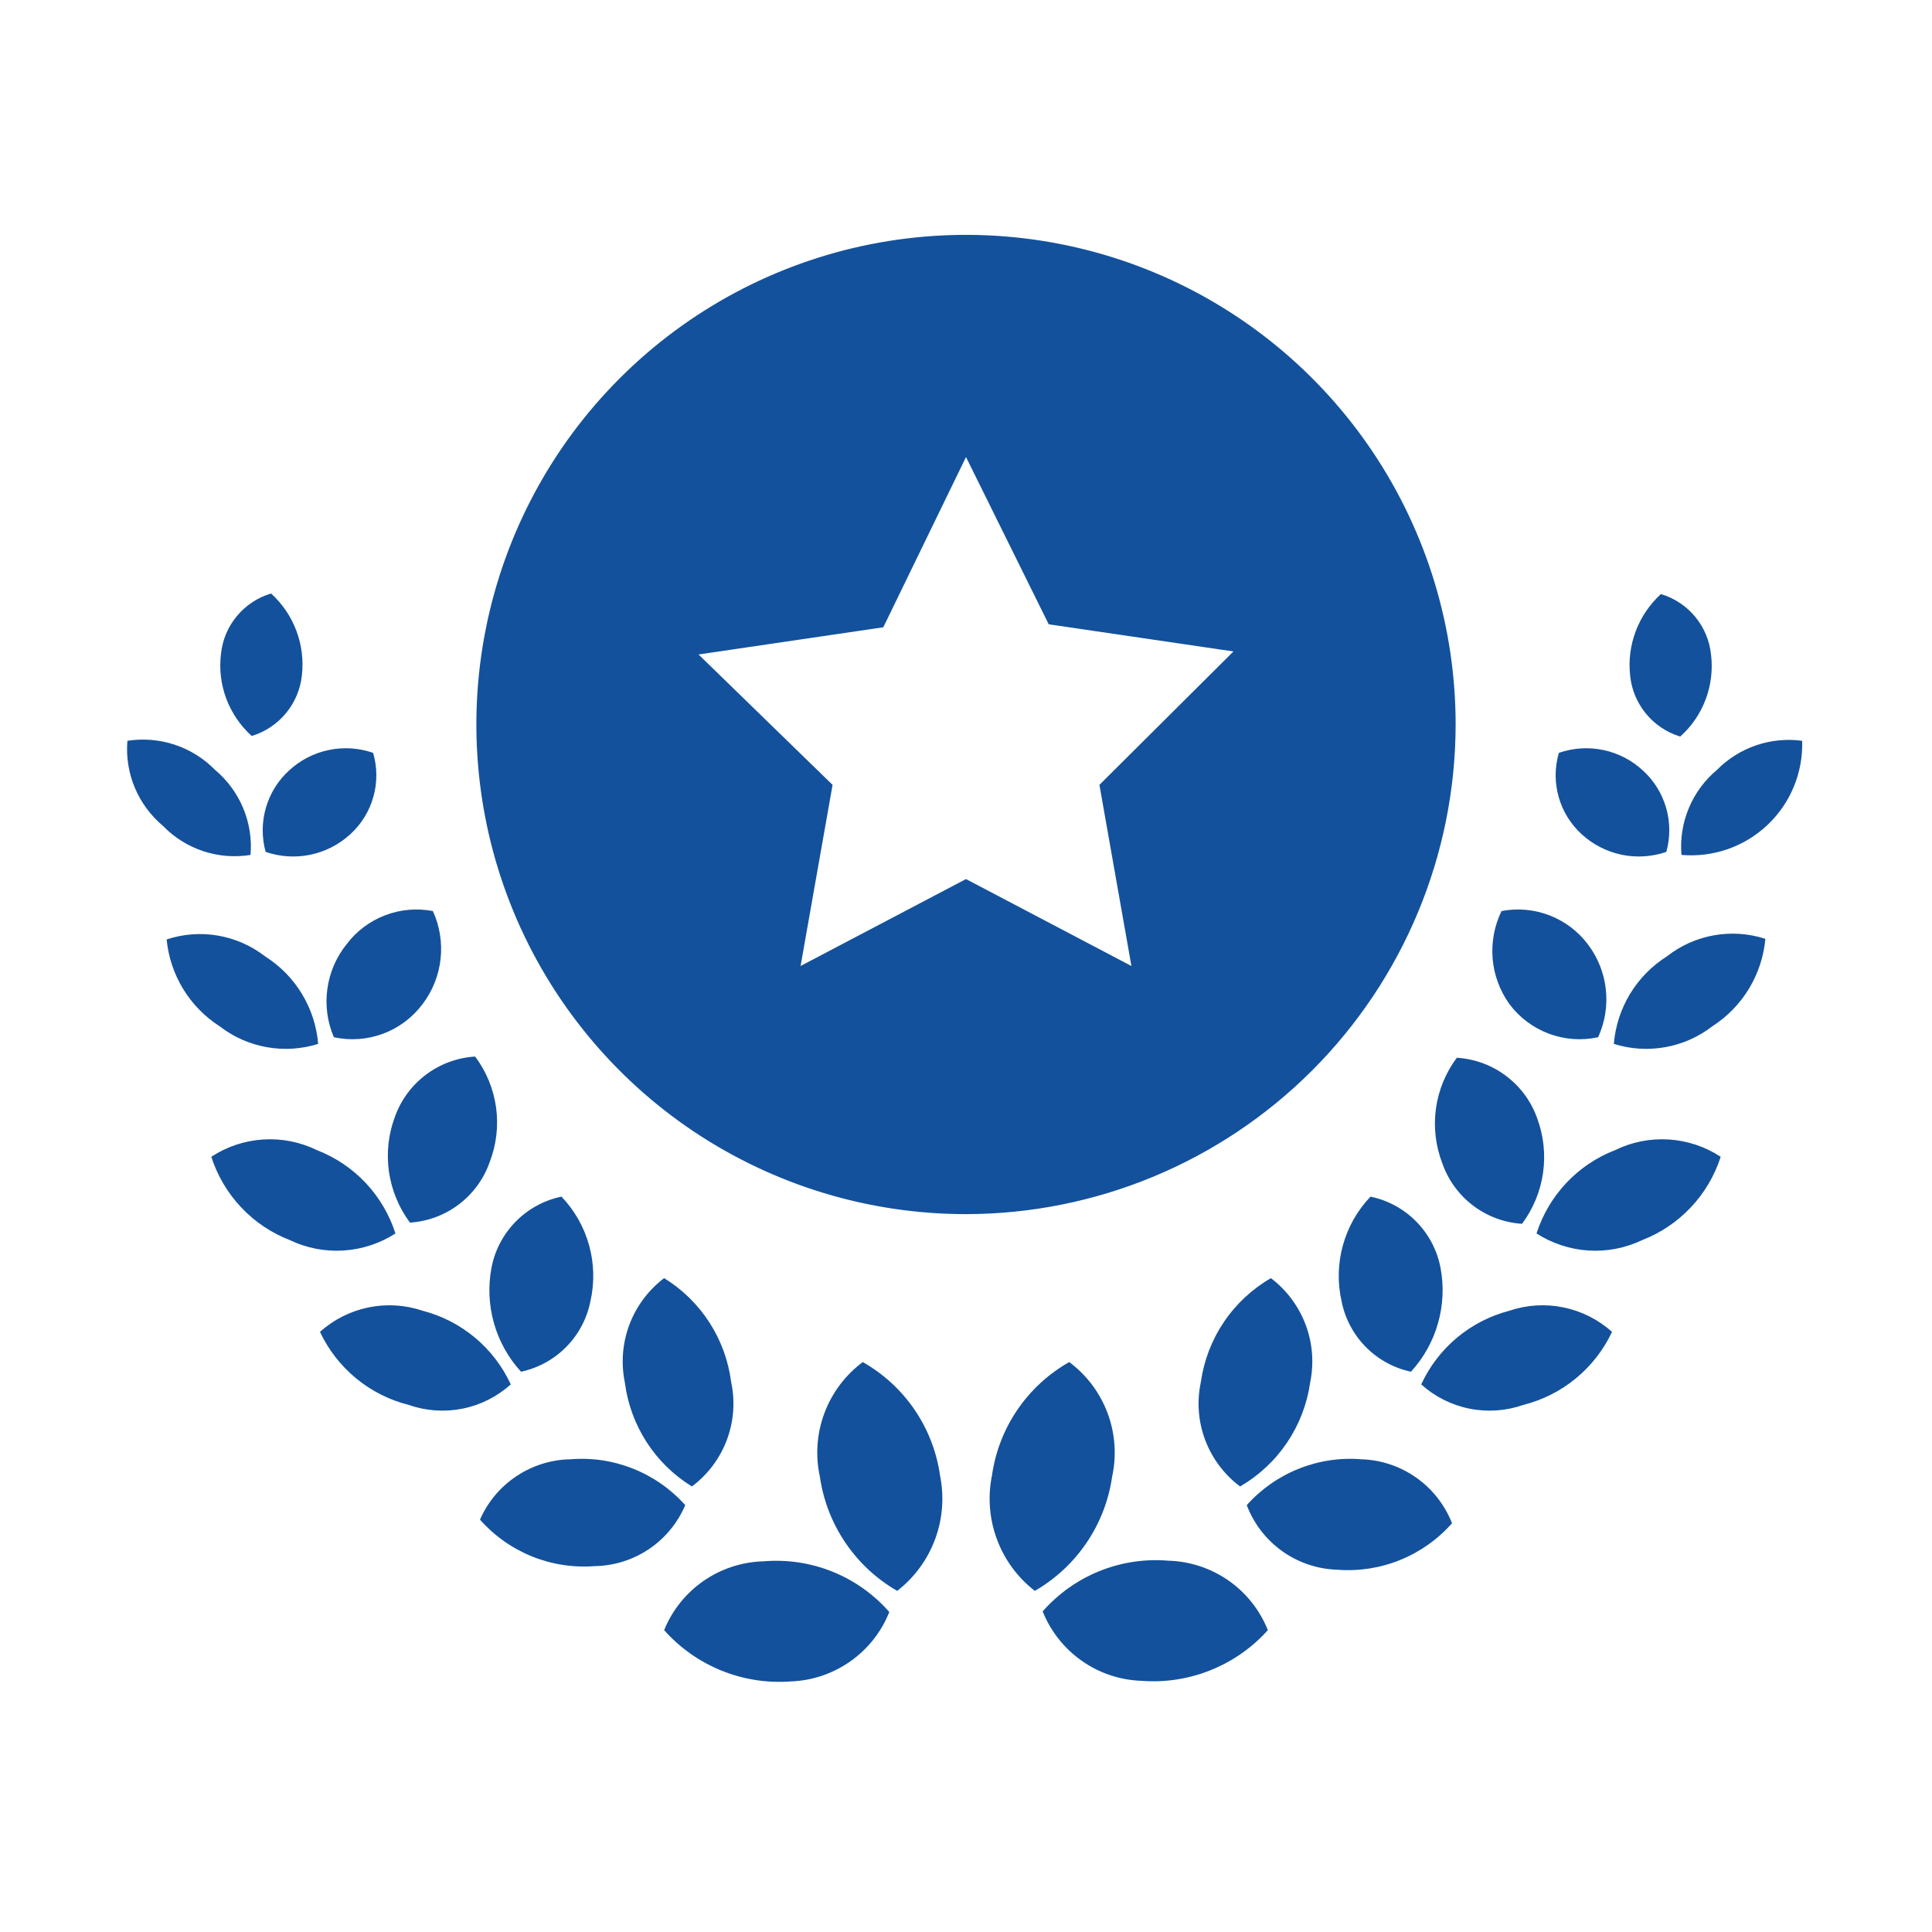 <svg width="53" height="53" viewBox="0 0 53 53" fill="none" xmlns="http://www.w3.org/2000/svg">
<path d="M46.093 20.206C46.405 19.927 46.645 19.576 46.792 19.184C46.939 18.791 46.989 18.369 46.938 17.954C46.898 17.573 46.746 17.212 46.502 16.917C46.257 16.622 45.931 16.407 45.563 16.297C45.256 16.577 45.02 16.925 44.873 17.314C44.726 17.703 44.673 18.12 44.719 18.533C44.757 18.917 44.909 19.28 45.153 19.578C45.398 19.875 45.725 20.094 46.093 20.206ZM47.104 21.117C46.766 21.4 46.5 21.759 46.33 22.166C46.16 22.572 46.09 23.013 46.127 23.453C46.556 23.49 46.988 23.436 47.394 23.295C47.801 23.154 48.173 22.927 48.486 22.632C48.799 22.336 49.046 21.977 49.21 21.579C49.374 21.181 49.452 20.753 49.439 20.322C49.015 20.265 48.583 20.307 48.178 20.445C47.773 20.583 47.405 20.813 47.104 21.117ZM45.712 23.37C45.822 22.974 45.82 22.555 45.706 22.16C45.592 21.765 45.371 21.41 45.066 21.134C44.762 20.853 44.387 20.659 43.982 20.575C43.576 20.49 43.156 20.517 42.764 20.653C42.648 21.048 42.646 21.466 42.758 21.862C42.869 22.257 43.089 22.613 43.394 22.889C43.701 23.17 44.079 23.363 44.487 23.448C44.895 23.532 45.318 23.505 45.712 23.37ZM45.729 26.235C45.317 26.495 44.97 26.847 44.717 27.264C44.465 27.681 44.312 28.151 44.272 28.637C44.727 28.78 45.21 28.811 45.68 28.727C46.15 28.644 46.593 28.448 46.971 28.156C47.381 27.893 47.725 27.54 47.978 27.124C48.23 26.708 48.385 26.24 48.429 25.755C47.974 25.607 47.49 25.574 47.019 25.658C46.548 25.741 46.105 25.94 45.729 26.235ZM43.841 28.454C44.029 28.043 44.102 27.589 44.052 27.14C44.003 26.691 43.832 26.264 43.559 25.904C43.289 25.546 42.924 25.271 42.505 25.11C42.087 24.949 41.631 24.908 41.191 24.993C40.994 25.398 40.91 25.849 40.947 26.298C40.985 26.747 41.144 27.177 41.406 27.543C41.682 27.913 42.058 28.195 42.49 28.357C42.921 28.518 43.39 28.552 43.841 28.454ZM44.305 31.552C43.798 31.748 43.342 32.055 42.969 32.45C42.597 32.846 42.317 33.32 42.151 33.837C42.579 34.112 43.07 34.273 43.577 34.305C44.084 34.337 44.591 34.239 45.05 34.019C45.556 33.823 46.013 33.516 46.385 33.12C46.758 32.725 47.037 32.251 47.203 31.734C46.777 31.454 46.286 31.291 45.778 31.259C45.27 31.227 44.762 31.328 44.305 31.552ZM39.568 31.916C39.729 32.376 40.023 32.779 40.412 33.073C40.8 33.368 41.267 33.541 41.754 33.572C42.059 33.162 42.257 32.682 42.33 32.176C42.402 31.669 42.346 31.153 42.168 30.674C42.004 30.212 41.707 29.809 41.315 29.515C40.924 29.22 40.454 29.047 39.965 29.017C39.658 29.427 39.461 29.908 39.391 30.415C39.322 30.922 39.383 31.439 39.568 31.916ZM41.406 35.957C40.879 36.094 40.388 36.346 39.97 36.695C39.551 37.045 39.216 37.483 38.988 37.978C39.361 38.314 39.818 38.544 40.31 38.643C40.803 38.742 41.313 38.707 41.787 38.541C42.316 38.408 42.809 38.16 43.23 37.813C43.651 37.467 43.99 37.031 44.222 36.537C43.846 36.199 43.387 35.968 42.892 35.866C42.398 35.764 41.885 35.795 41.406 35.957ZM37.597 32.827C37.238 33.202 36.978 33.66 36.84 34.16C36.701 34.66 36.688 35.186 36.802 35.692C36.895 36.166 37.125 36.602 37.463 36.947C37.802 37.291 38.234 37.529 38.706 37.63C39.054 37.251 39.308 36.796 39.448 36.301C39.589 35.807 39.613 35.286 39.518 34.781C39.427 34.302 39.196 33.861 38.854 33.513C38.512 33.165 38.074 32.926 37.597 32.827ZM37.348 40.032C36.762 39.984 36.173 40.073 35.627 40.292C35.081 40.51 34.593 40.852 34.202 41.29C34.394 41.798 34.733 42.237 35.175 42.553C35.617 42.868 36.143 43.045 36.686 43.062C37.273 43.108 37.863 43.016 38.409 42.795C38.955 42.574 39.443 42.229 39.833 41.787C39.636 41.284 39.295 40.849 38.854 40.537C38.412 40.225 37.889 40.049 37.348 40.032ZM32.943 37.912C32.829 38.442 32.87 38.994 33.061 39.502C33.252 40.01 33.584 40.453 34.019 40.777C34.535 40.479 34.975 40.067 35.308 39.574C35.641 39.08 35.857 38.518 35.941 37.928C36.05 37.398 36.008 36.847 35.817 36.34C35.626 35.833 35.296 35.39 34.864 35.063C34.349 35.361 33.908 35.772 33.575 36.266C33.242 36.759 33.026 37.322 32.943 37.912ZM32.048 42.814C31.405 42.76 30.759 42.858 30.16 43.1C29.562 43.341 29.029 43.72 28.603 44.205C28.822 44.752 29.195 45.224 29.678 45.562C30.16 45.901 30.731 46.091 31.32 46.11C31.965 46.159 32.612 46.059 33.212 45.817C33.812 45.576 34.349 45.2 34.781 44.719C34.561 44.169 34.185 43.696 33.7 43.357C33.214 43.019 32.64 42.83 32.048 42.814ZM30.508 40.512C30.636 39.93 30.592 39.323 30.384 38.765C30.175 38.207 29.81 37.721 29.332 37.365C28.764 37.687 28.277 38.135 27.909 38.675C27.541 39.215 27.303 39.832 27.212 40.479C27.093 41.063 27.141 41.669 27.349 42.228C27.556 42.787 27.916 43.277 28.388 43.642C28.956 43.315 29.441 42.863 29.808 42.321C30.176 41.779 30.415 41.16 30.508 40.512ZM8.281 18.533C8.329 18.118 8.278 17.697 8.131 17.305C7.984 16.913 7.746 16.562 7.436 16.281C7.069 16.39 6.743 16.606 6.498 16.901C6.253 17.195 6.102 17.556 6.062 17.937C6.011 18.353 6.061 18.775 6.208 19.167C6.355 19.559 6.595 19.91 6.906 20.19C7.273 20.078 7.598 19.862 7.842 19.568C8.087 19.273 8.239 18.914 8.281 18.533ZM6.873 23.453C6.91 23.013 6.84 22.572 6.67 22.166C6.499 21.759 6.234 21.4 5.896 21.117C5.588 20.803 5.209 20.567 4.792 20.429C4.374 20.291 3.929 20.254 3.495 20.322C3.458 20.761 3.528 21.203 3.698 21.609C3.869 22.015 4.134 22.375 4.472 22.657C4.778 22.974 5.157 23.211 5.575 23.35C5.993 23.488 6.439 23.523 6.873 23.453ZM7.287 23.37C7.681 23.505 8.105 23.532 8.513 23.448C8.921 23.363 9.299 23.17 9.606 22.889C9.911 22.613 10.131 22.257 10.242 21.862C10.354 21.466 10.351 21.048 10.236 20.653C9.844 20.517 9.423 20.49 9.018 20.575C8.612 20.659 8.238 20.853 7.933 21.134C7.629 21.41 7.408 21.765 7.294 22.16C7.18 22.555 7.178 22.974 7.287 23.37ZM8.728 28.637C8.688 28.151 8.535 27.681 8.282 27.264C8.03 26.847 7.683 26.495 7.271 26.235C6.893 25.942 6.45 25.747 5.979 25.666C5.508 25.585 5.025 25.622 4.571 25.771C4.618 26.253 4.773 26.718 5.025 27.131C5.278 27.545 5.621 27.895 6.029 28.156C6.407 28.448 6.85 28.644 7.32 28.727C7.79 28.811 8.273 28.78 8.728 28.637ZM9.159 28.454C9.609 28.552 10.079 28.518 10.51 28.357C10.942 28.195 11.318 27.913 11.594 27.543C11.867 27.183 12.037 26.756 12.086 26.307C12.136 25.858 12.063 25.404 11.875 24.993C11.435 24.908 10.979 24.949 10.561 25.11C10.142 25.271 9.777 25.546 9.507 25.904C9.223 26.257 9.041 26.682 8.98 27.131C8.918 27.58 8.98 28.038 9.159 28.454ZM10.848 33.837C10.683 33.32 10.403 32.846 10.031 32.45C9.658 32.055 9.202 31.748 8.695 31.552C8.238 31.328 7.73 31.227 7.222 31.259C6.714 31.291 6.222 31.454 5.797 31.734C5.963 32.251 6.242 32.725 6.615 33.12C6.987 33.516 7.443 33.823 7.95 34.019C8.409 34.239 8.916 34.337 9.423 34.305C9.93 34.273 10.421 34.112 10.848 33.837ZM10.832 30.641C10.653 31.12 10.598 31.636 10.67 32.142C10.743 32.649 10.941 33.129 11.246 33.539C11.733 33.508 12.2 33.334 12.588 33.04C12.977 32.745 13.271 32.343 13.432 31.883C13.617 31.406 13.678 30.889 13.609 30.382C13.539 29.875 13.341 29.394 13.035 28.984C12.546 29.014 12.076 29.187 11.684 29.482C11.293 29.776 10.996 30.179 10.832 30.641ZM11.594 35.957C11.115 35.795 10.602 35.764 10.107 35.866C9.613 35.968 9.154 36.199 8.778 36.537C9.01 37.031 9.349 37.467 9.77 37.813C10.191 38.16 10.684 38.408 11.213 38.541C11.687 38.707 12.197 38.742 12.69 38.643C13.182 38.544 13.639 38.314 14.012 37.978C13.784 37.483 13.448 37.045 13.03 36.695C12.612 36.346 12.121 36.094 11.594 35.957ZM14.293 37.63C14.766 37.529 15.198 37.291 15.536 36.947C15.875 36.602 16.105 36.166 16.198 35.692C16.312 35.186 16.299 34.66 16.16 34.16C16.022 33.66 15.761 33.202 15.403 32.827C14.925 32.926 14.488 33.165 14.146 33.513C13.804 33.861 13.573 34.302 13.482 34.781C13.387 35.286 13.411 35.807 13.551 36.301C13.692 36.796 13.946 37.251 14.293 37.63ZM18.798 41.29C18.407 40.852 17.919 40.51 17.373 40.292C16.827 40.073 16.238 39.984 15.652 40.032C15.122 40.041 14.607 40.202 14.167 40.496C13.726 40.789 13.379 41.203 13.167 41.688C13.557 42.129 14.045 42.474 14.591 42.696C15.137 42.917 15.727 43.008 16.314 42.963C16.846 42.954 17.363 42.792 17.804 42.495C18.245 42.198 18.59 41.779 18.798 41.29ZM18.981 40.777C19.416 40.453 19.748 40.01 19.939 39.502C20.13 38.994 20.171 38.442 20.057 37.912C19.983 37.33 19.779 36.772 19.461 36.279C19.143 35.785 18.718 35.37 18.219 35.063C17.787 35.39 17.456 35.833 17.266 36.34C17.075 36.847 17.032 37.398 17.142 37.928C17.216 38.51 17.42 39.068 17.738 39.561C18.056 40.054 18.481 40.47 18.981 40.777ZM18.219 44.719C18.649 45.203 19.185 45.582 19.785 45.826C20.386 46.071 21.034 46.173 21.68 46.127C22.269 46.108 22.84 45.917 23.322 45.579C23.805 45.241 24.178 44.769 24.396 44.222C23.971 43.737 23.438 43.358 22.84 43.116C22.241 42.875 21.595 42.777 20.951 42.831C20.362 42.845 19.789 43.032 19.303 43.367C18.818 43.702 18.441 44.172 18.219 44.719ZM23.668 37.365C23.19 37.721 22.825 38.207 22.616 38.765C22.407 39.323 22.364 39.93 22.492 40.512C22.585 41.16 22.824 41.779 23.192 42.321C23.559 42.863 24.044 43.315 24.612 43.642C25.083 43.277 25.444 42.787 25.651 42.228C25.859 41.669 25.906 41.063 25.788 40.479C25.697 39.832 25.459 39.215 25.091 38.675C24.723 38.135 24.236 37.687 23.668 37.365ZM39.932 19.875C39.932 17.218 39.144 14.621 37.668 12.412C36.192 10.204 34.095 8.482 31.64 7.465C29.186 6.449 26.485 6.183 23.879 6.701C21.274 7.219 18.881 8.498 17.002 10.377C15.123 12.255 13.844 14.649 13.326 17.255C12.808 19.86 13.074 22.561 14.09 25.015C15.107 27.47 16.828 29.567 19.037 31.044C21.246 32.519 23.843 33.307 26.5 33.307C30.061 33.303 33.475 31.886 35.993 29.368C38.511 26.85 39.928 23.436 39.932 19.875ZM31.038 26.5L26.5 24.115L21.962 26.5L22.84 21.531L19.163 17.954L24.231 17.208L26.5 12.538L28.769 17.126L33.837 17.871L30.16 21.531L31.038 26.5Z" fill="#13519C"/>
</svg>
